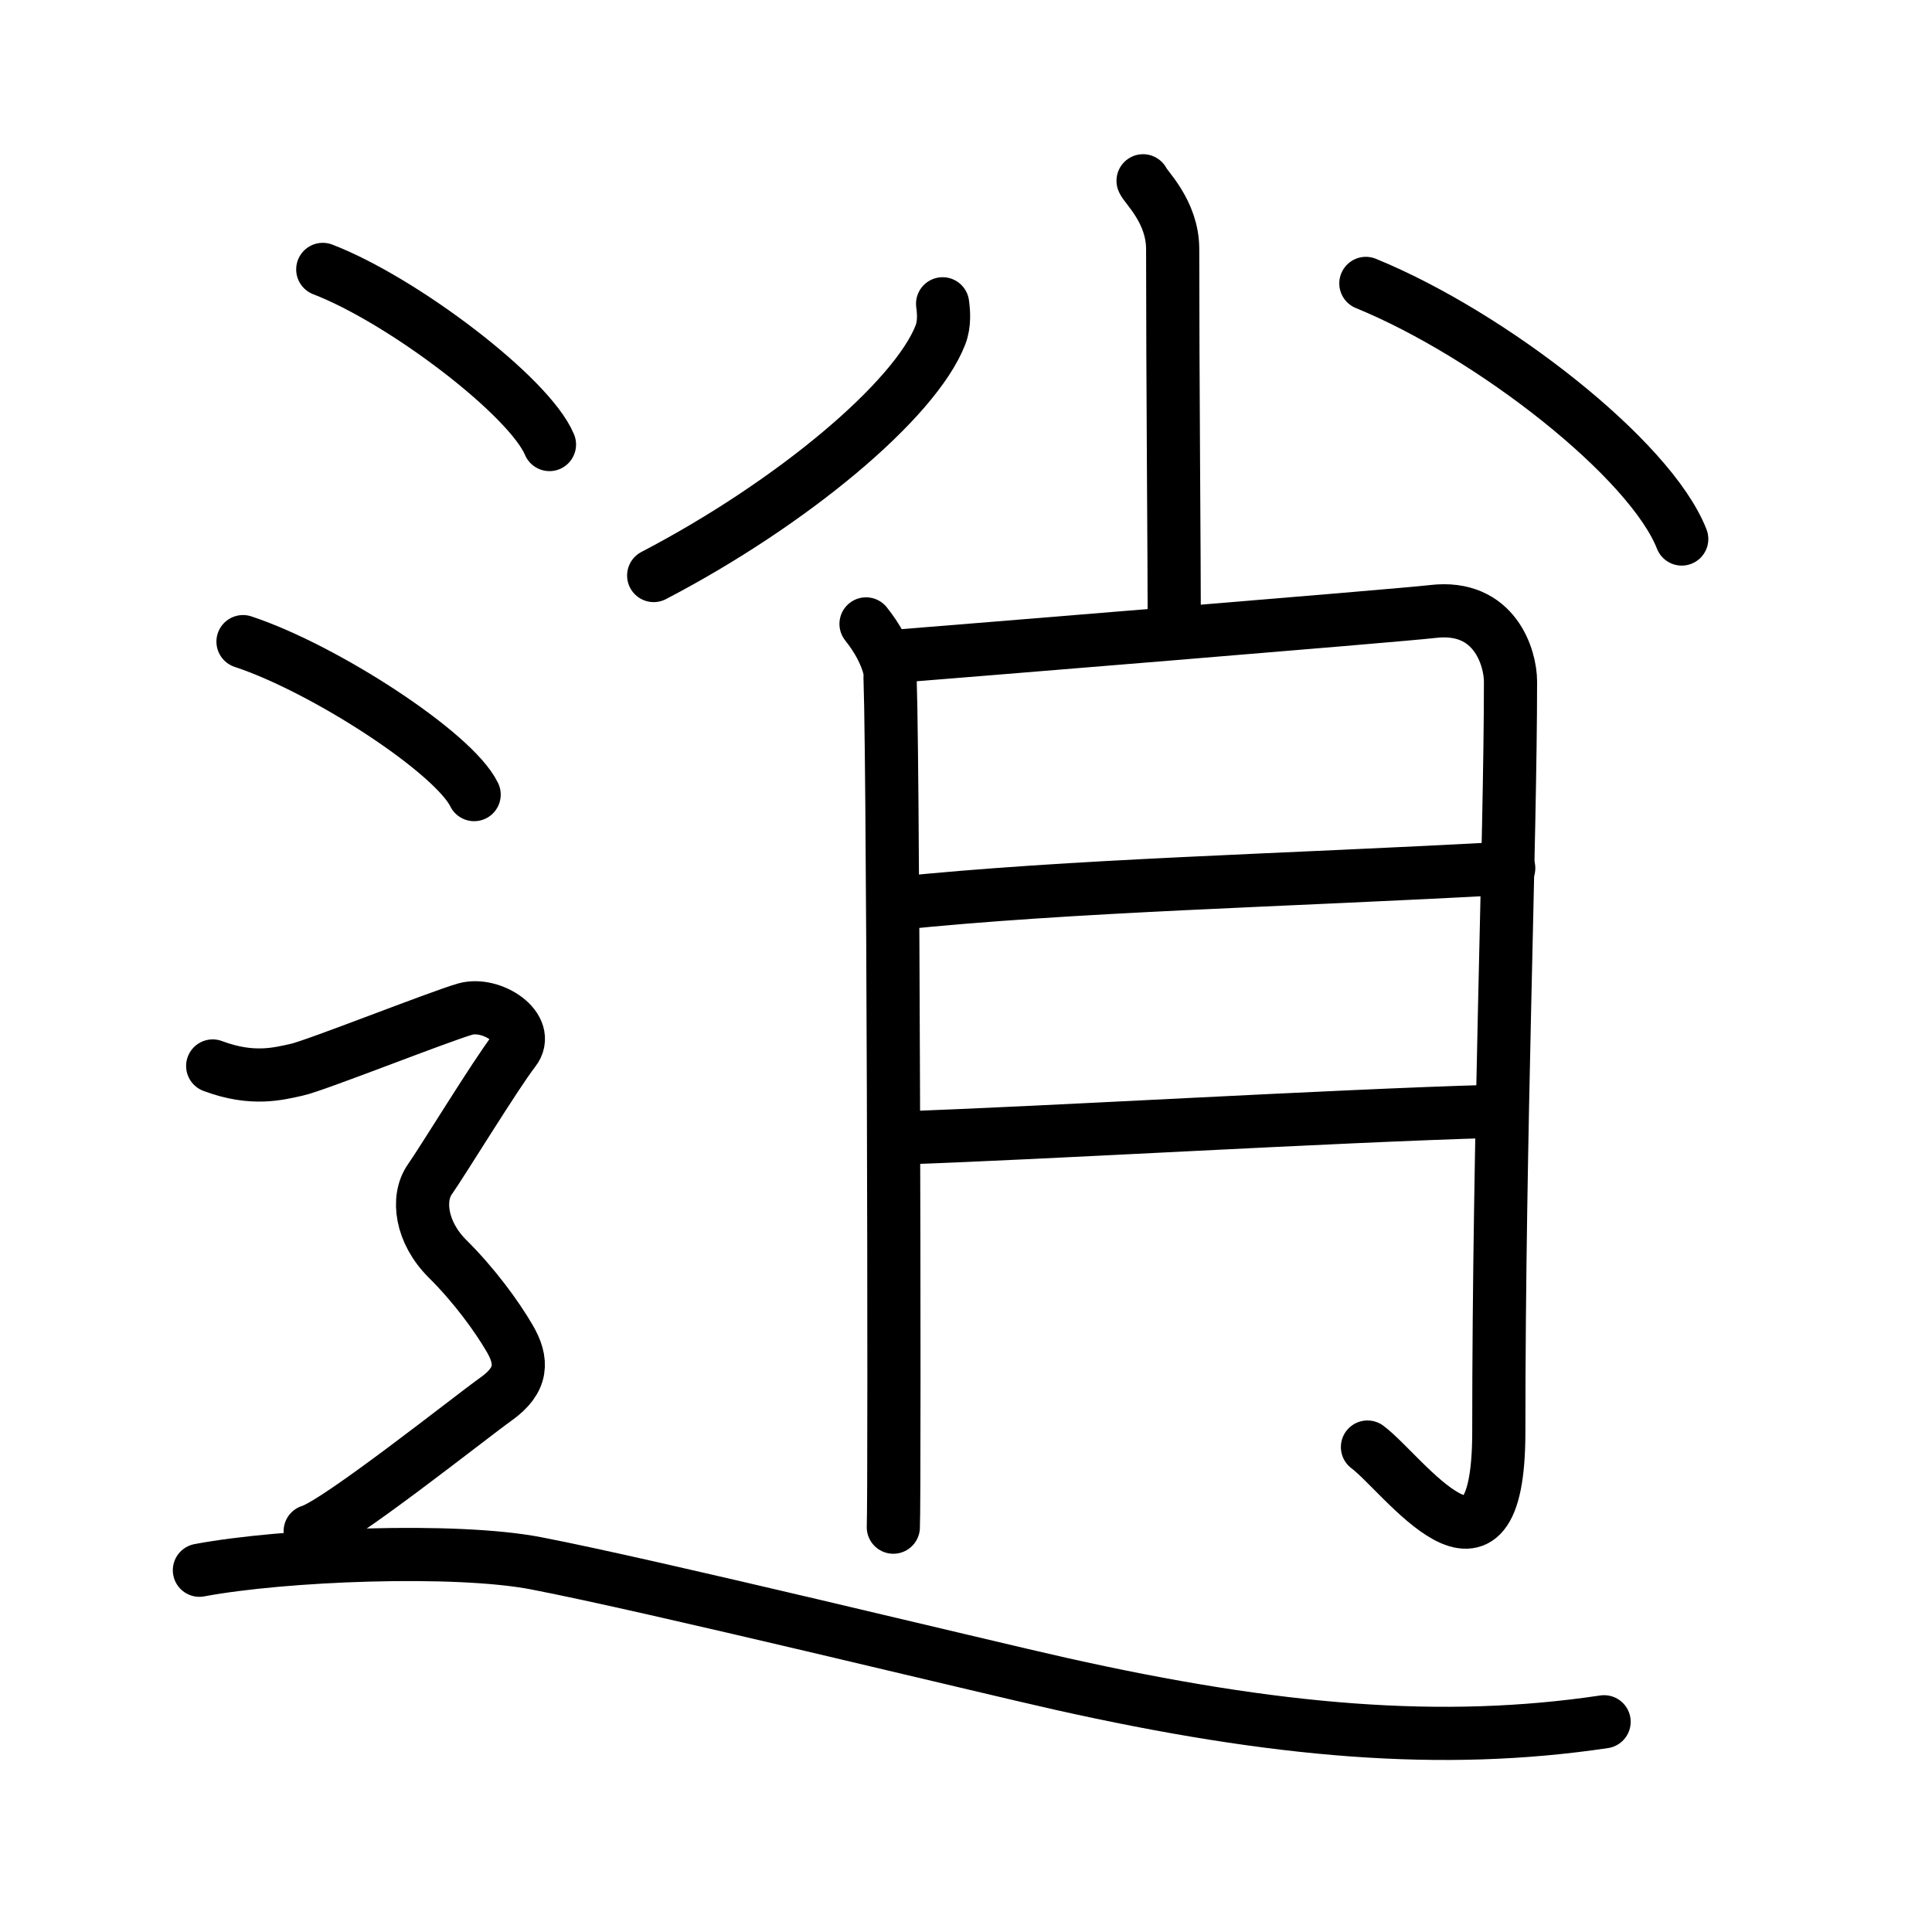 <svg xmlns="http://www.w3.org/2000/svg" width="109" height="109" viewBox="0 0 109 109"><g xmlns:kvg="http://kanjivg.tagaini.net" id="kvg:StrokePaths_0900d" style="fill:none;stroke:#000000;stroke-width:3;stroke-linecap:round;stroke-linejoin:round;"><g id="kvg:0900d" kvg:element="&#36877;"><g id="kvg:0900d-g1" kvg:element="&#32918;" kvg:variant="true"><g id="kvg:0900d-g2" kvg:element="&#23567;" kvg:position="top"><g id="kvg:0900d-g3" kvg:element="&#11916;" kvg:variant="true" kvg:original="&#23567;"><path id="kvg:0900d-s1" kvg:type="&#12753;" d="M64.49,10.2c0.12,0.33,1.67,1.73,1.67,3.85c0,7.23,0.09,17.61,0.09,21.06"/><path id="kvg:0900d-s2" kvg:type="&#12754;" d="M53.18,17.14c0.06,0.44,0.12,1.12-0.12,1.75c-1.43,3.69-8.36,9.5-16.18,13.58"/><path id="kvg:0900d-s3" kvg:type="&#12756;" d="M77.06,15.99c7.09,2.9,16.05,9.9,17.82,14.42"/></g></g><g id="kvg:0900d-g4" kvg:element="&#26376;" kvg:position="bottom"><path id="kvg:0900d-s4" kvg:type="&#12754;" d="M48.86,35.2c0.66,0.83,1.1,1.66,1.32,2.49c0.22,0.83,0.31,46.6,0.22,48.47"/><path id="kvg:0900d-s5" kvg:type="&#12742;a" d="M50.49,37.03c2.64-0.21,28.38-2.3,30.34-2.53c3.52-0.42,4.39,2.64,4.39,3.95c0,8.97-0.66,25.49-0.66,42.33c0,10.1-5.43,2.32-7.41,0.86"/><path id="kvg:0900d-s6" kvg:type="&#12752;a" d="M50.49,50.98c10.01-1.04,21.76-1.29,34.63-2"/><path id="kvg:0900d-s7" kvg:type="&#12752;a" d="M50.83,64.2c7.67-0.25,24.42-1.25,33.41-1.5"/></g></g><g id="kvg:0900d-g5" kvg:element="&#36790;" kvg:position="nyo" kvg:radical="general"><path id="kvg:0900d-s8" kvg:type="&#12756;" d="M18.21,15.2c4.52,1.74,11.66,7.17,12.79,9.88"/><path id="kvg:0900d-s9" kvg:type="&#12756;" d="M13.71,36.2c4.6,1.52,11.89,6.26,13.04,8.63"/><path id="kvg:0900d-s10" kvg:type="&#12747;" d="M12,60.14c2.25,0.85,3.75,0.43,4.75,0.21c1-0.21,8-2.99,9.5-3.42C27.75,56.51,30,58,29,59.28s-4,6.19-4.75,7.26c-0.75,1.07-0.5,2.99,1,4.48s2.75,3.2,3.5,4.48c0.75,1.28,0.75,2.35-0.75,3.42c-1.5,1.07-9,7.04-10.5,7.47"/><path id="kvg:0900d-s11" kvg:type="&#12751;" d="M11.25,88.59c4.75-0.89,14.46-1.27,19-0.39c6.5,1.25,25.13,5.8,29.61,6.8c12.15,2.72,21.52,3.5,30.64,2.14"/></g></g></g></svg>